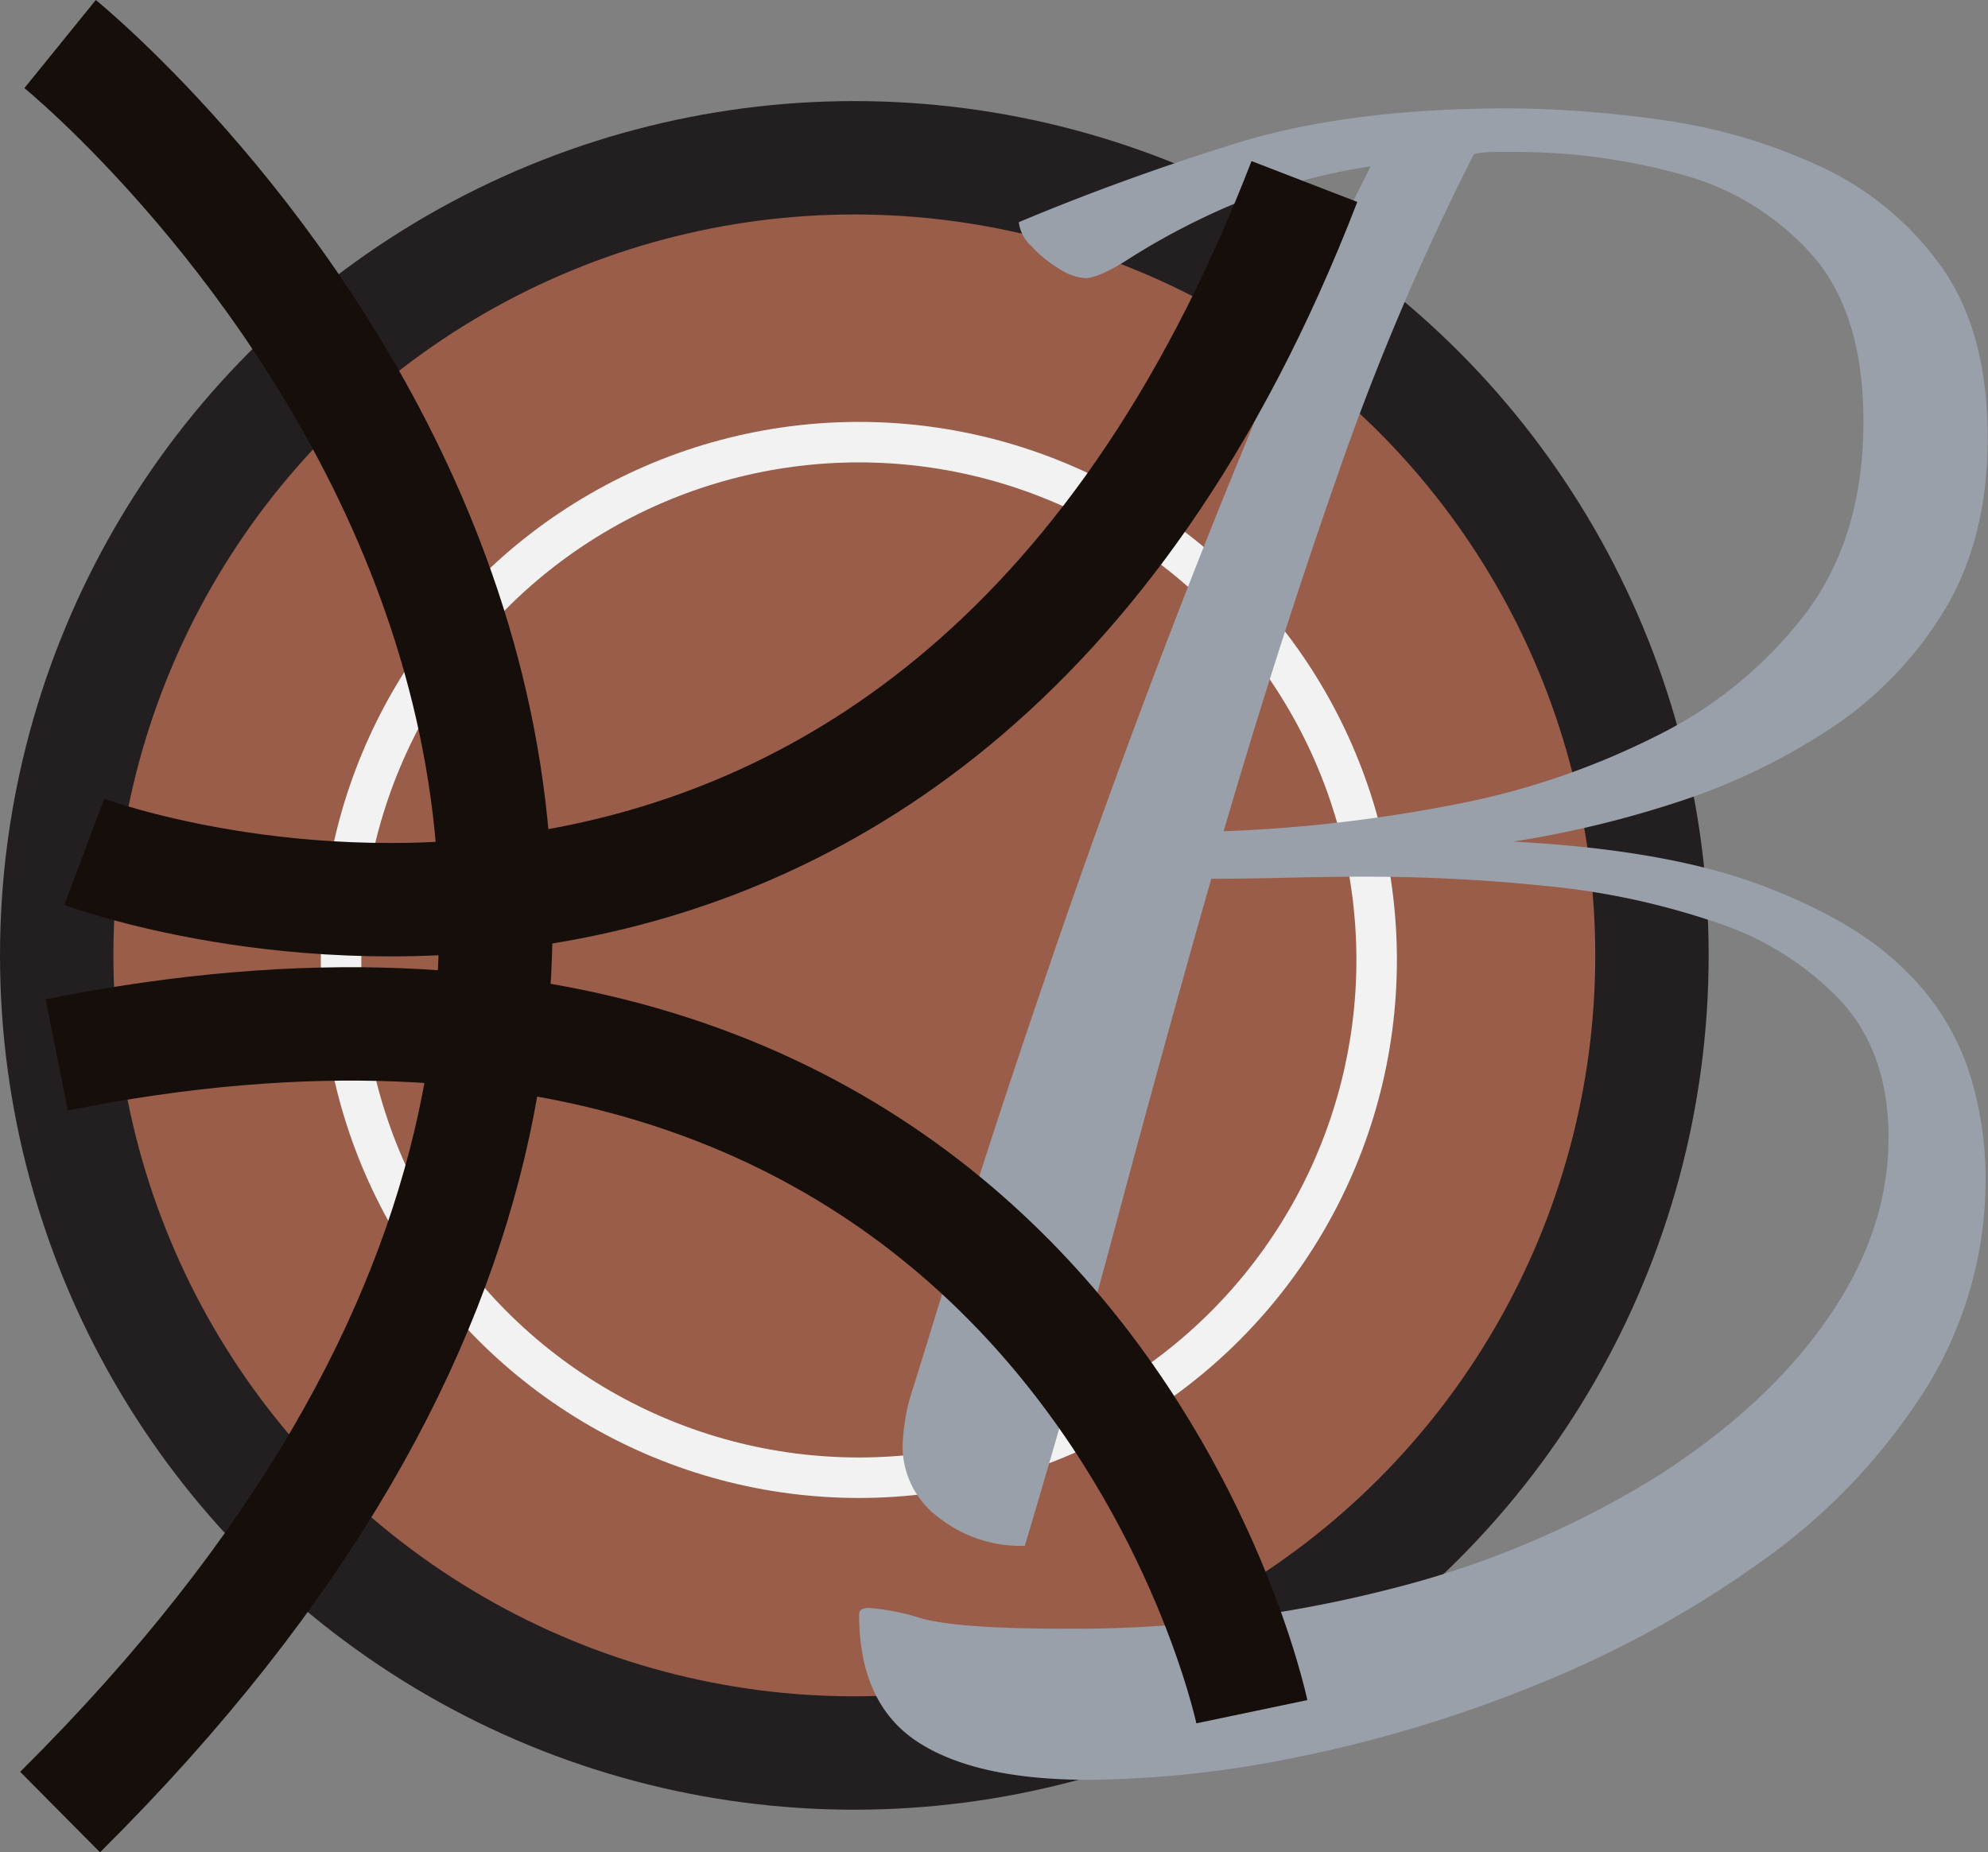 <svg xmlns="http://www.w3.org/2000/svg" viewBox="0 0 245.45 228.7"><rect x="0" y="0" width="245.45" height="228.7" fill="#808080" stroke="none"/><defs><style>.cls-1,.cls-2{fill:#995d49;}.cls-1{stroke:#231f20;}.cls-1,.cls-2,.cls-4{stroke-miterlimit:10;}.cls-1,.cls-4{stroke-width:14px;}.cls-2{stroke:#f2f2f3;stroke-width:5px;}.cls-3{fill:#99a0a9;}.cls-4{fill:none;stroke:#150e0b;}</style></defs><g id="Layer_1" data-name="Layer 1"><circle class="cls-1" cx="105.48" cy="117.96" r="98.48"/><circle class="cls-2" cx="106.04" cy="118.52" r="63.93"/></g><g id="Layer_2" data-name="Layer 2"><path class="cls-3" d="M211.13,443.19q-14.07,0-21.23-4.73t-7.16-15.72c0-.52.43-.77,1.28-.77a28.36,28.36,0,0,1,6.39,1.28q4.6,1.28,17.65,1.28a157.43,157.43,0,0,0,40.66-5,116,116,0,0,0,32.35-13.68q13.68-8.7,21.23-19.57t7.54-22.37q0-10.49-5.88-16.88a37.09,37.09,0,0,0-15.47-9.72,92.07,92.07,0,0,0-20.85-4.47,217.78,217.78,0,0,0-22.24-1.16c-3.24,0-6.52.05-9.85.13s-6.44.13-9.33.13q-5.9,20.71-11.51,41.68T203.2,414.3a16.38,16.38,0,0,1-10.74-3.58,10.9,10.9,0,0,1-4.35-8.7,24.61,24.61,0,0,1,1.28-7.16c.85-2.72,1.62-5.2,2.3-7.42q1.55-5.1,5.37-17.13t9.34-28.13q5.49-16.11,12.14-33.76t13.69-34.52q7-16.87,13.68-29.92a72.65,72.65,0,0,0-18,5.11,88,88,0,0,0-11.38,6q-4.09,2.68-5.88,2.69a6.7,6.7,0,0,1-3.2-1.15,15.28,15.28,0,0,1-3.45-2.82,4.63,4.63,0,0,1-1.54-2.94q12.8-5.37,26.73-9.71T263,236.82a139.17,139.17,0,0,1,18.67,1.4,69.14,69.14,0,0,1,19.44,5.63,37.93,37.93,0,0,1,15.08,12.28q5.88,8.06,5.89,21.35,0,12.52-5.37,21.35a46.08,46.08,0,0,1-14.07,14.58,77.72,77.72,0,0,1-18.92,9.08,129.08,129.08,0,0,1-20.21,4.86q18.93,1,30.56,5.37t17.65,10.35a31,31,0,0,1,8.05,12.66,43.31,43.31,0,0,1,2.05,12.79,48.88,48.88,0,0,1-7.67,26.85,75.93,75.93,0,0,1-20.2,21,132.62,132.62,0,0,1-27.37,15,165.09,165.09,0,0,1-29.41,8.95A133.41,133.41,0,0,1,211.13,443.19Zm16.62-117.12a182.89,182.89,0,0,0,28-3.2,94.87,94.87,0,0,0,25.45-8.57A52.27,52.27,0,0,0,299.74,299q7-9.45,7-23.53,0-13.29-6.26-20.46a32.93,32.93,0,0,0-16.11-10,75.82,75.82,0,0,0-20.85-2.81h-2.43a13.37,13.37,0,0,0-2.43.25,314.28,314.28,0,0,0-16.75,39.39Q234.4,303.31,227.75,326.07Z" transform="translate(-76.67 -223.44)"/><path class="cls-4" d="M231.23,434.78S209,328.65,83.67,353.68" transform="translate(-76.67 -223.44)"/><path class="cls-4" d="M87.08,328.61s103.65,38.88,150.64-82.76" transform="translate(-76.67 -223.44)"/><path class="cls-4" d="M84.09,228.88s121.07,98.14,0,218.29" transform="translate(-76.67 -223.44)"/></g></svg>